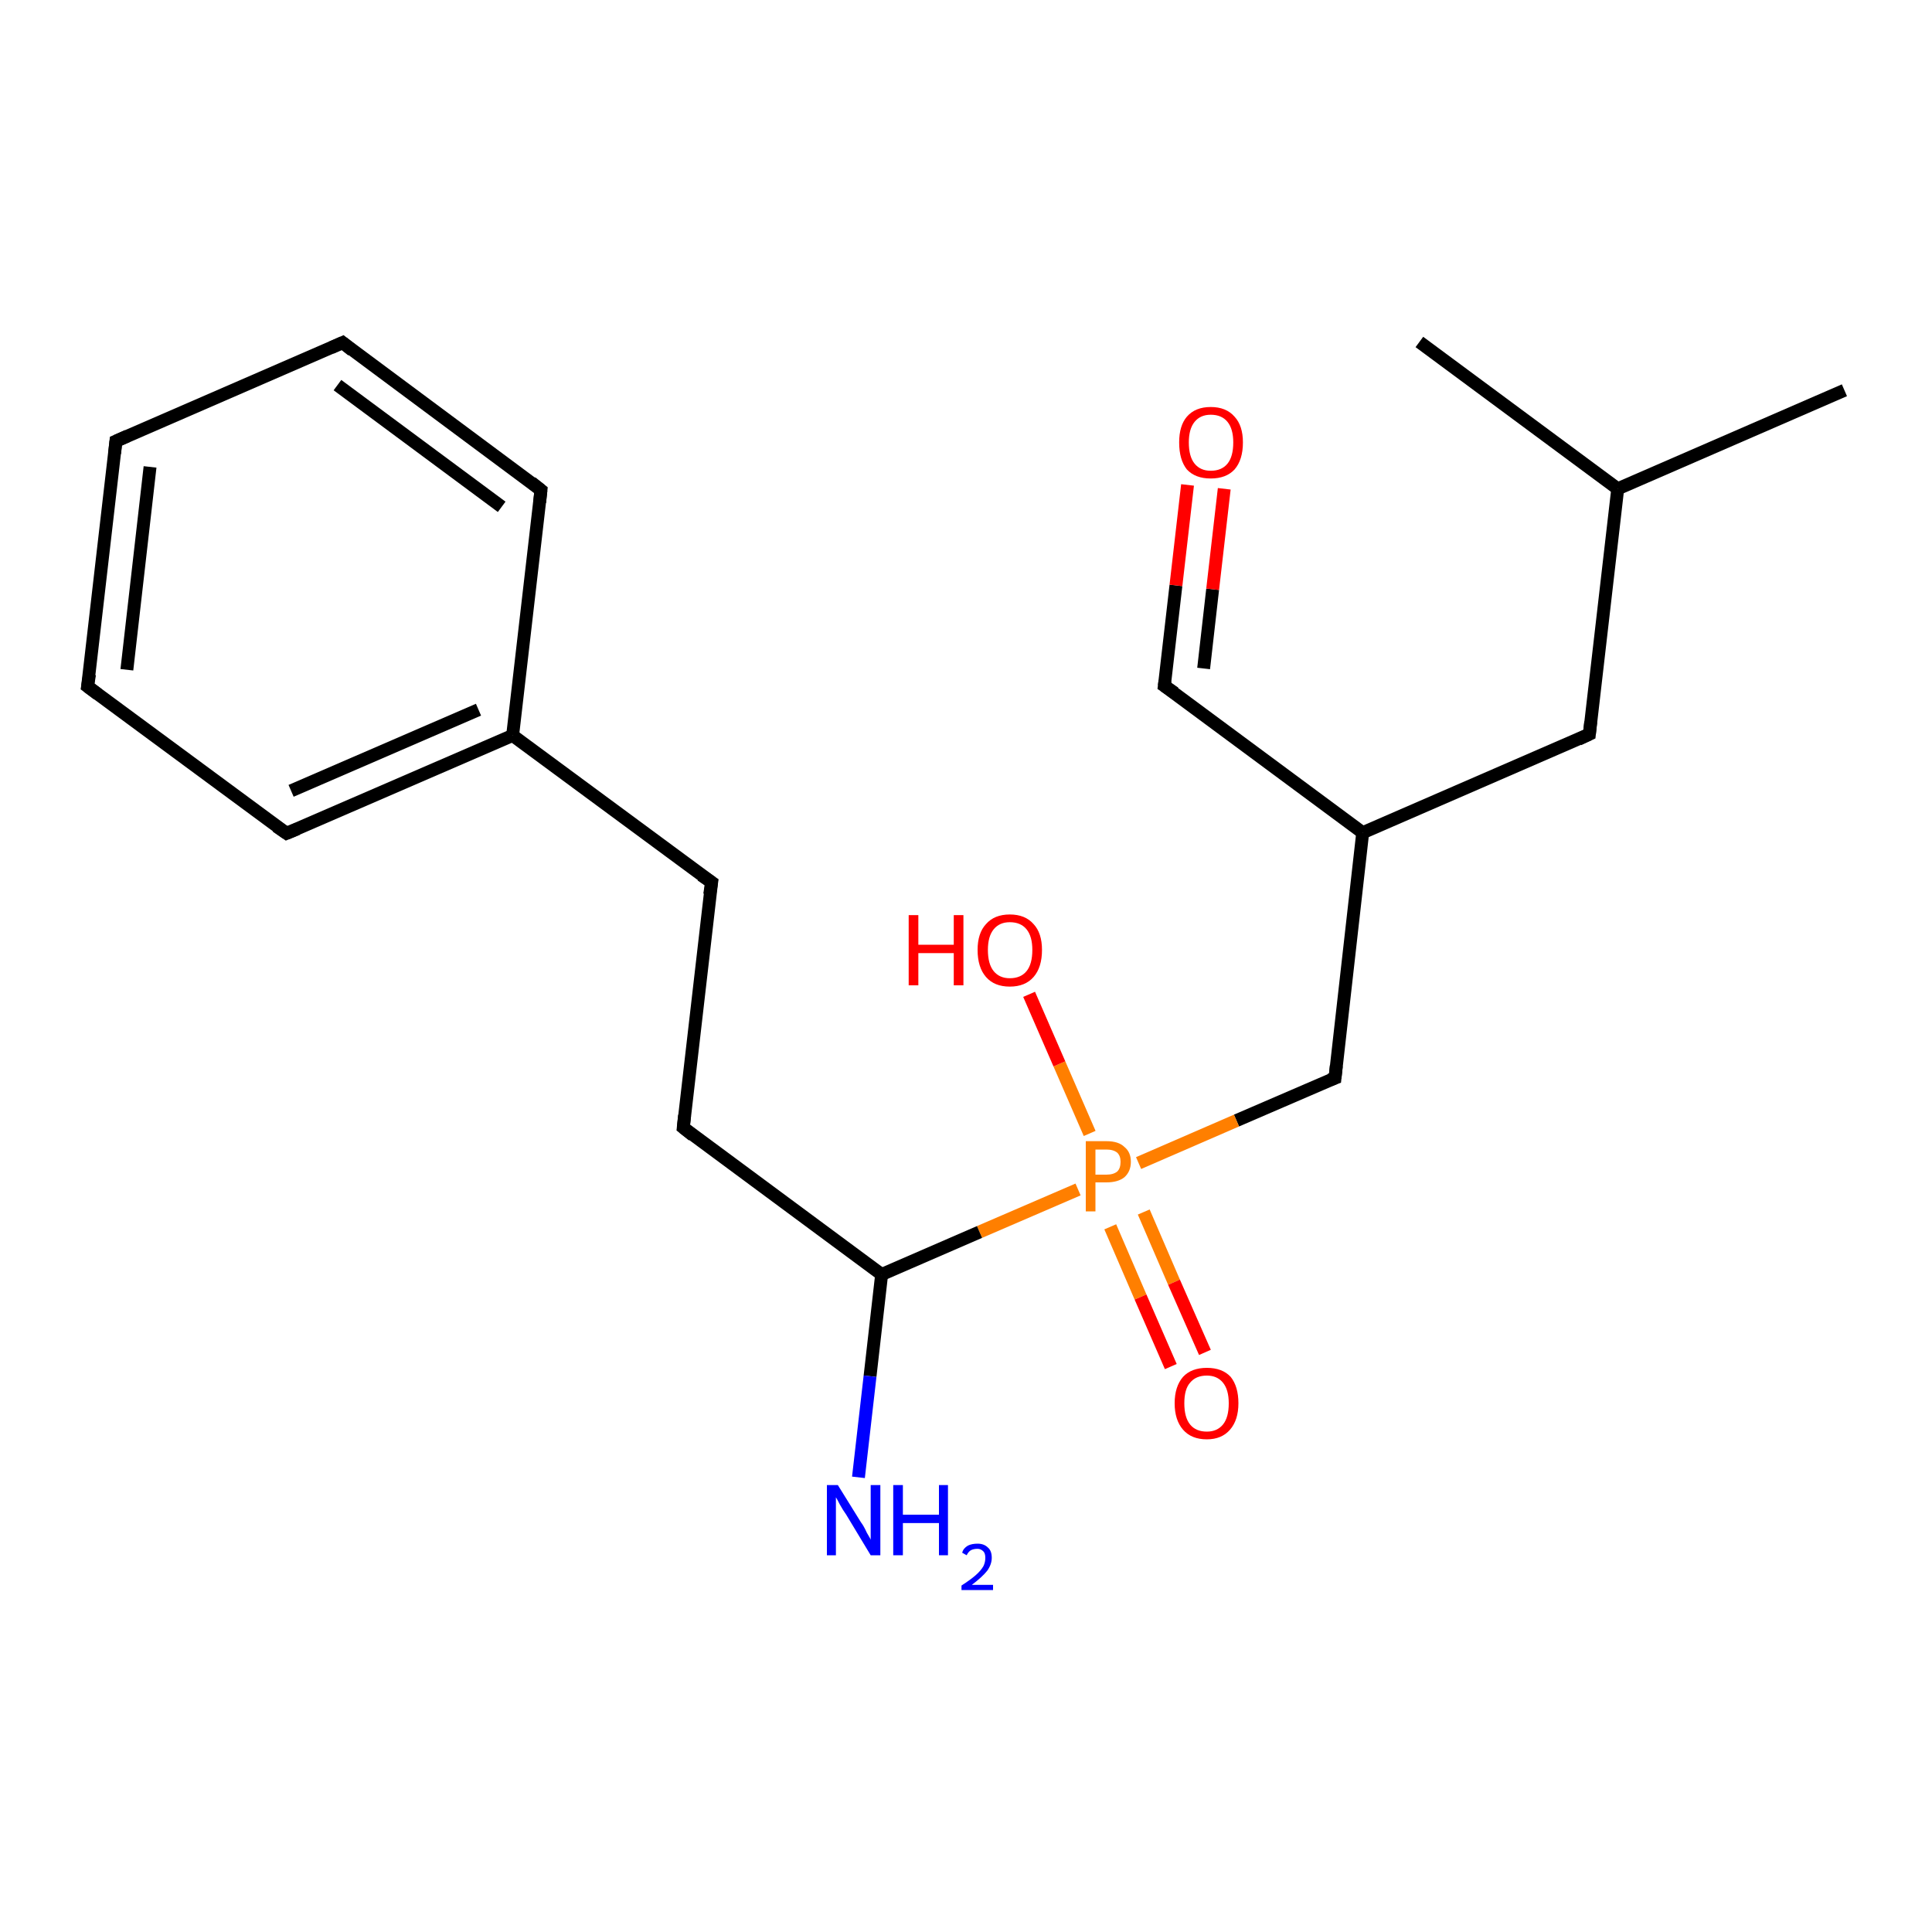 <?xml version='1.0' encoding='iso-8859-1'?>
<svg version='1.1' baseProfile='full'
              xmlns='http://www.w3.org/2000/svg'
                      xmlns:rdkit='http://www.rdkit.org/xml'
                      xmlns:xlink='http://www.w3.org/1999/xlink'
                  xml:space='preserve'
width='300px' height='300px' viewBox='0 0 300 300'>
<!-- END OF HEADER -->
<rect style='opacity:1.0;fill:#FFFFFF;stroke:none' width='300.0' height='300.0' x='0.0' y='0.0'> </rect>
<path class='bond-0 atom-0 atom-1' d='M 286.4,60.6 L 251.2,75.9' style='fill:none;fill-rule:evenodd;stroke:#000000;stroke-width:2.0px;stroke-linecap:butt;stroke-linejoin:miter;stroke-opacity:1' />
<path class='bond-1 atom-1 atom-2' d='M 251.2,75.9 L 220.4,53.1' style='fill:none;fill-rule:evenodd;stroke:#000000;stroke-width:2.0px;stroke-linecap:butt;stroke-linejoin:miter;stroke-opacity:1' />
<path class='bond-2 atom-1 atom-3' d='M 251.2,75.9 L 246.8,114.0' style='fill:none;fill-rule:evenodd;stroke:#000000;stroke-width:2.0px;stroke-linecap:butt;stroke-linejoin:miter;stroke-opacity:1' />
<path class='bond-3 atom-3 atom-4' d='M 246.8,114.0 L 211.6,129.3' style='fill:none;fill-rule:evenodd;stroke:#000000;stroke-width:2.0px;stroke-linecap:butt;stroke-linejoin:miter;stroke-opacity:1' />
<path class='bond-4 atom-4 atom-5' d='M 211.6,129.3 L 207.3,167.4' style='fill:none;fill-rule:evenodd;stroke:#000000;stroke-width:2.0px;stroke-linecap:butt;stroke-linejoin:miter;stroke-opacity:1' />
<path class='bond-5 atom-5 atom-6' d='M 207.3,167.4 L 192.0,174.0' style='fill:none;fill-rule:evenodd;stroke:#000000;stroke-width:2.0px;stroke-linecap:butt;stroke-linejoin:miter;stroke-opacity:1' />
<path class='bond-5 atom-5 atom-6' d='M 192.0,174.0 L 176.8,180.6' style='fill:none;fill-rule:evenodd;stroke:#FF7F00;stroke-width:2.0px;stroke-linecap:butt;stroke-linejoin:miter;stroke-opacity:1' />
<path class='bond-6 atom-6 atom-7' d='M 169.2,176.0 L 164.5,165.2' style='fill:none;fill-rule:evenodd;stroke:#FF7F00;stroke-width:2.0px;stroke-linecap:butt;stroke-linejoin:miter;stroke-opacity:1' />
<path class='bond-6 atom-6 atom-7' d='M 164.5,165.2 L 159.8,154.4' style='fill:none;fill-rule:evenodd;stroke:#FF0000;stroke-width:2.0px;stroke-linecap:butt;stroke-linejoin:miter;stroke-opacity:1' />
<path class='bond-7 atom-6 atom-8' d='M 172.4,190.5 L 177.1,201.4' style='fill:none;fill-rule:evenodd;stroke:#FF7F00;stroke-width:2.0px;stroke-linecap:butt;stroke-linejoin:miter;stroke-opacity:1' />
<path class='bond-7 atom-6 atom-8' d='M 177.1,201.4 L 181.8,212.2' style='fill:none;fill-rule:evenodd;stroke:#FF0000;stroke-width:2.0px;stroke-linecap:butt;stroke-linejoin:miter;stroke-opacity:1' />
<path class='bond-7 atom-6 atom-8' d='M 177.6,188.2 L 182.3,199.1' style='fill:none;fill-rule:evenodd;stroke:#FF7F00;stroke-width:2.0px;stroke-linecap:butt;stroke-linejoin:miter;stroke-opacity:1' />
<path class='bond-7 atom-6 atom-8' d='M 182.3,199.1 L 187.1,210.0' style='fill:none;fill-rule:evenodd;stroke:#FF0000;stroke-width:2.0px;stroke-linecap:butt;stroke-linejoin:miter;stroke-opacity:1' />
<path class='bond-8 atom-6 atom-9' d='M 167.4,184.7 L 152.1,191.3' style='fill:none;fill-rule:evenodd;stroke:#FF7F00;stroke-width:2.0px;stroke-linecap:butt;stroke-linejoin:miter;stroke-opacity:1' />
<path class='bond-8 atom-6 atom-9' d='M 152.1,191.3 L 136.9,197.9' style='fill:none;fill-rule:evenodd;stroke:#000000;stroke-width:2.0px;stroke-linecap:butt;stroke-linejoin:miter;stroke-opacity:1' />
<path class='bond-9 atom-9 atom-10' d='M 136.9,197.9 L 135.1,213.7' style='fill:none;fill-rule:evenodd;stroke:#000000;stroke-width:2.0px;stroke-linecap:butt;stroke-linejoin:miter;stroke-opacity:1' />
<path class='bond-9 atom-9 atom-10' d='M 135.1,213.7 L 133.3,229.4' style='fill:none;fill-rule:evenodd;stroke:#0000FF;stroke-width:2.0px;stroke-linecap:butt;stroke-linejoin:miter;stroke-opacity:1' />
<path class='bond-10 atom-9 atom-11' d='M 136.9,197.9 L 106.1,175.1' style='fill:none;fill-rule:evenodd;stroke:#000000;stroke-width:2.0px;stroke-linecap:butt;stroke-linejoin:miter;stroke-opacity:1' />
<path class='bond-11 atom-11 atom-12' d='M 106.1,175.1 L 110.5,137.0' style='fill:none;fill-rule:evenodd;stroke:#000000;stroke-width:2.0px;stroke-linecap:butt;stroke-linejoin:miter;stroke-opacity:1' />
<path class='bond-12 atom-12 atom-13' d='M 110.5,137.0 L 79.6,114.2' style='fill:none;fill-rule:evenodd;stroke:#000000;stroke-width:2.0px;stroke-linecap:butt;stroke-linejoin:miter;stroke-opacity:1' />
<path class='bond-13 atom-13 atom-14' d='M 79.6,114.2 L 44.5,129.4' style='fill:none;fill-rule:evenodd;stroke:#000000;stroke-width:2.0px;stroke-linecap:butt;stroke-linejoin:miter;stroke-opacity:1' />
<path class='bond-13 atom-13 atom-14' d='M 74.3,110.2 L 45.2,122.8' style='fill:none;fill-rule:evenodd;stroke:#000000;stroke-width:2.0px;stroke-linecap:butt;stroke-linejoin:miter;stroke-opacity:1' />
<path class='bond-14 atom-14 atom-15' d='M 44.5,129.4 L 13.6,106.6' style='fill:none;fill-rule:evenodd;stroke:#000000;stroke-width:2.0px;stroke-linecap:butt;stroke-linejoin:miter;stroke-opacity:1' />
<path class='bond-15 atom-15 atom-16' d='M 13.6,106.6 L 18.0,68.5' style='fill:none;fill-rule:evenodd;stroke:#000000;stroke-width:2.0px;stroke-linecap:butt;stroke-linejoin:miter;stroke-opacity:1' />
<path class='bond-15 atom-15 atom-16' d='M 19.7,104.0 L 23.3,72.5' style='fill:none;fill-rule:evenodd;stroke:#000000;stroke-width:2.0px;stroke-linecap:butt;stroke-linejoin:miter;stroke-opacity:1' />
<path class='bond-16 atom-16 atom-17' d='M 18.0,68.5 L 53.2,53.2' style='fill:none;fill-rule:evenodd;stroke:#000000;stroke-width:2.0px;stroke-linecap:butt;stroke-linejoin:miter;stroke-opacity:1' />
<path class='bond-17 atom-17 atom-18' d='M 53.2,53.2 L 84.0,76.1' style='fill:none;fill-rule:evenodd;stroke:#000000;stroke-width:2.0px;stroke-linecap:butt;stroke-linejoin:miter;stroke-opacity:1' />
<path class='bond-17 atom-17 atom-18' d='M 52.4,59.8 L 77.9,78.7' style='fill:none;fill-rule:evenodd;stroke:#000000;stroke-width:2.0px;stroke-linecap:butt;stroke-linejoin:miter;stroke-opacity:1' />
<path class='bond-18 atom-4 atom-19' d='M 211.6,129.3 L 180.8,106.5' style='fill:none;fill-rule:evenodd;stroke:#000000;stroke-width:2.0px;stroke-linecap:butt;stroke-linejoin:miter;stroke-opacity:1' />
<path class='bond-19 atom-19 atom-20' d='M 180.8,106.5 L 182.6,90.9' style='fill:none;fill-rule:evenodd;stroke:#000000;stroke-width:2.0px;stroke-linecap:butt;stroke-linejoin:miter;stroke-opacity:1' />
<path class='bond-19 atom-19 atom-20' d='M 182.6,90.9 L 184.4,75.3' style='fill:none;fill-rule:evenodd;stroke:#FF0000;stroke-width:2.0px;stroke-linecap:butt;stroke-linejoin:miter;stroke-opacity:1' />
<path class='bond-19 atom-19 atom-20' d='M 186.9,103.8 L 188.3,91.5' style='fill:none;fill-rule:evenodd;stroke:#000000;stroke-width:2.0px;stroke-linecap:butt;stroke-linejoin:miter;stroke-opacity:1' />
<path class='bond-19 atom-19 atom-20' d='M 188.3,91.5 L 190.1,75.9' style='fill:none;fill-rule:evenodd;stroke:#FF0000;stroke-width:2.0px;stroke-linecap:butt;stroke-linejoin:miter;stroke-opacity:1' />
<path class='bond-20 atom-18 atom-13' d='M 84.0,76.1 L 79.6,114.2' style='fill:none;fill-rule:evenodd;stroke:#000000;stroke-width:2.0px;stroke-linecap:butt;stroke-linejoin:miter;stroke-opacity:1' />
<path d='M 247.0,112.1 L 246.8,114.0 L 245.1,114.8' style='fill:none;stroke:#000000;stroke-width:2.0px;stroke-linecap:butt;stroke-linejoin:miter;stroke-opacity:1;' />
<path d='M 207.5,165.5 L 207.3,167.4 L 206.5,167.7' style='fill:none;stroke:#000000;stroke-width:2.0px;stroke-linecap:butt;stroke-linejoin:miter;stroke-opacity:1;' />
<path d='M 107.6,176.3 L 106.1,175.1 L 106.3,173.2' style='fill:none;stroke:#000000;stroke-width:2.0px;stroke-linecap:butt;stroke-linejoin:miter;stroke-opacity:1;' />
<path d='M 110.2,138.9 L 110.5,137.0 L 108.9,135.9' style='fill:none;stroke:#000000;stroke-width:2.0px;stroke-linecap:butt;stroke-linejoin:miter;stroke-opacity:1;' />
<path d='M 46.2,128.7 L 44.5,129.4 L 42.9,128.3' style='fill:none;stroke:#000000;stroke-width:2.0px;stroke-linecap:butt;stroke-linejoin:miter;stroke-opacity:1;' />
<path d='M 15.2,107.8 L 13.6,106.6 L 13.9,104.7' style='fill:none;stroke:#000000;stroke-width:2.0px;stroke-linecap:butt;stroke-linejoin:miter;stroke-opacity:1;' />
<path d='M 17.8,70.4 L 18.0,68.5 L 19.8,67.7' style='fill:none;stroke:#000000;stroke-width:2.0px;stroke-linecap:butt;stroke-linejoin:miter;stroke-opacity:1;' />
<path d='M 51.4,54.0 L 53.2,53.2 L 54.7,54.4' style='fill:none;stroke:#000000;stroke-width:2.0px;stroke-linecap:butt;stroke-linejoin:miter;stroke-opacity:1;' />
<path d='M 82.5,74.9 L 84.0,76.1 L 83.8,78.0' style='fill:none;stroke:#000000;stroke-width:2.0px;stroke-linecap:butt;stroke-linejoin:miter;stroke-opacity:1;' />
<path d='M 182.4,107.6 L 180.8,106.5 L 180.9,105.7' style='fill:none;stroke:#000000;stroke-width:2.0px;stroke-linecap:butt;stroke-linejoin:miter;stroke-opacity:1;' />
<path class='atom-6' d='M 171.8 177.2
Q 173.7 177.2, 174.6 178.1
Q 175.6 178.9, 175.6 180.4
Q 175.6 181.9, 174.6 182.8
Q 173.6 183.6, 171.8 183.6
L 170.1 183.6
L 170.1 188.1
L 168.6 188.1
L 168.6 177.2
L 171.8 177.2
M 171.8 182.4
Q 172.9 182.4, 173.5 181.9
Q 174.0 181.4, 174.0 180.4
Q 174.0 179.5, 173.5 179.0
Q 172.9 178.5, 171.8 178.5
L 170.1 178.5
L 170.1 182.4
L 171.8 182.4
' fill='#FF7F00'/>
<path class='atom-7' d='M 141.1 142.1
L 142.6 142.1
L 142.6 146.7
L 148.1 146.7
L 148.1 142.1
L 149.6 142.1
L 149.6 153.0
L 148.1 153.0
L 148.1 148.0
L 142.6 148.0
L 142.6 153.0
L 141.1 153.0
L 141.1 142.1
' fill='#FF0000'/>
<path class='atom-7' d='M 151.8 147.5
Q 151.8 144.9, 153.1 143.5
Q 154.4 142.0, 156.8 142.0
Q 159.2 142.0, 160.5 143.5
Q 161.8 144.9, 161.8 147.5
Q 161.8 150.2, 160.5 151.7
Q 159.2 153.2, 156.8 153.2
Q 154.4 153.2, 153.1 151.7
Q 151.8 150.2, 151.8 147.5
M 156.8 151.9
Q 158.5 151.9, 159.4 150.8
Q 160.3 149.7, 160.3 147.5
Q 160.3 145.4, 159.4 144.3
Q 158.5 143.2, 156.8 143.2
Q 155.2 143.2, 154.3 144.3
Q 153.4 145.4, 153.4 147.5
Q 153.4 149.7, 154.3 150.8
Q 155.2 151.9, 156.8 151.9
' fill='#FF0000'/>
<path class='atom-8' d='M 182.4 217.9
Q 182.4 215.3, 183.7 213.8
Q 185.0 212.4, 187.4 212.4
Q 189.8 212.4, 191.1 213.8
Q 192.3 215.3, 192.3 217.9
Q 192.3 220.5, 191.0 222.0
Q 189.7 223.5, 187.4 223.5
Q 185.0 223.5, 183.7 222.0
Q 182.4 220.5, 182.4 217.9
M 187.4 222.3
Q 189.0 222.3, 189.9 221.2
Q 190.8 220.1, 190.8 217.9
Q 190.8 215.8, 189.9 214.7
Q 189.0 213.6, 187.4 213.6
Q 185.7 213.6, 184.8 214.7
Q 183.9 215.7, 183.9 217.9
Q 183.9 220.1, 184.8 221.2
Q 185.7 222.3, 187.4 222.3
' fill='#FF0000'/>
<path class='atom-10' d='M 130.1 230.6
L 133.7 236.4
Q 134.1 236.9, 134.6 238.0
Q 135.2 239.0, 135.2 239.1
L 135.2 230.6
L 136.7 230.6
L 136.7 241.5
L 135.2 241.5
L 131.4 235.2
Q 130.9 234.5, 130.4 233.6
Q 130.0 232.8, 129.8 232.5
L 129.8 241.5
L 128.4 241.5
L 128.4 230.6
L 130.1 230.6
' fill='#0000FF'/>
<path class='atom-10' d='M 138.7 230.6
L 140.2 230.6
L 140.2 235.2
L 145.8 235.2
L 145.8 230.6
L 147.2 230.6
L 147.2 241.5
L 145.8 241.5
L 145.8 236.5
L 140.2 236.5
L 140.2 241.5
L 138.7 241.5
L 138.7 230.6
' fill='#0000FF'/>
<path class='atom-10' d='M 149.4 241.1
Q 149.6 240.4, 150.3 240.0
Q 150.9 239.7, 151.8 239.7
Q 152.8 239.7, 153.4 240.3
Q 154.0 240.8, 154.0 241.9
Q 154.0 242.9, 153.3 243.9
Q 152.5 244.9, 150.9 246.1
L 154.2 246.1
L 154.2 246.9
L 149.3 246.9
L 149.3 246.2
Q 150.7 245.3, 151.5 244.6
Q 152.3 243.9, 152.7 243.2
Q 153.0 242.6, 153.0 241.9
Q 153.0 241.2, 152.7 240.9
Q 152.3 240.5, 151.8 240.5
Q 151.2 240.5, 150.8 240.7
Q 150.4 240.9, 150.1 241.5
L 149.4 241.1
' fill='#0000FF'/>
<path class='atom-20' d='M 183.1 68.7
Q 183.1 66.1, 184.3 64.7
Q 185.6 63.2, 188.0 63.2
Q 190.4 63.2, 191.7 64.7
Q 193.0 66.1, 193.0 68.7
Q 193.0 71.4, 191.7 72.9
Q 190.4 74.3, 188.0 74.3
Q 185.6 74.3, 184.3 72.9
Q 183.1 71.4, 183.1 68.7
M 188.0 73.1
Q 189.7 73.1, 190.6 72.0
Q 191.5 70.9, 191.5 68.7
Q 191.5 66.6, 190.6 65.5
Q 189.7 64.4, 188.0 64.4
Q 186.4 64.4, 185.5 65.5
Q 184.6 66.6, 184.6 68.7
Q 184.6 70.9, 185.5 72.0
Q 186.4 73.1, 188.0 73.1
' fill='#FF0000'/>
</svg>
